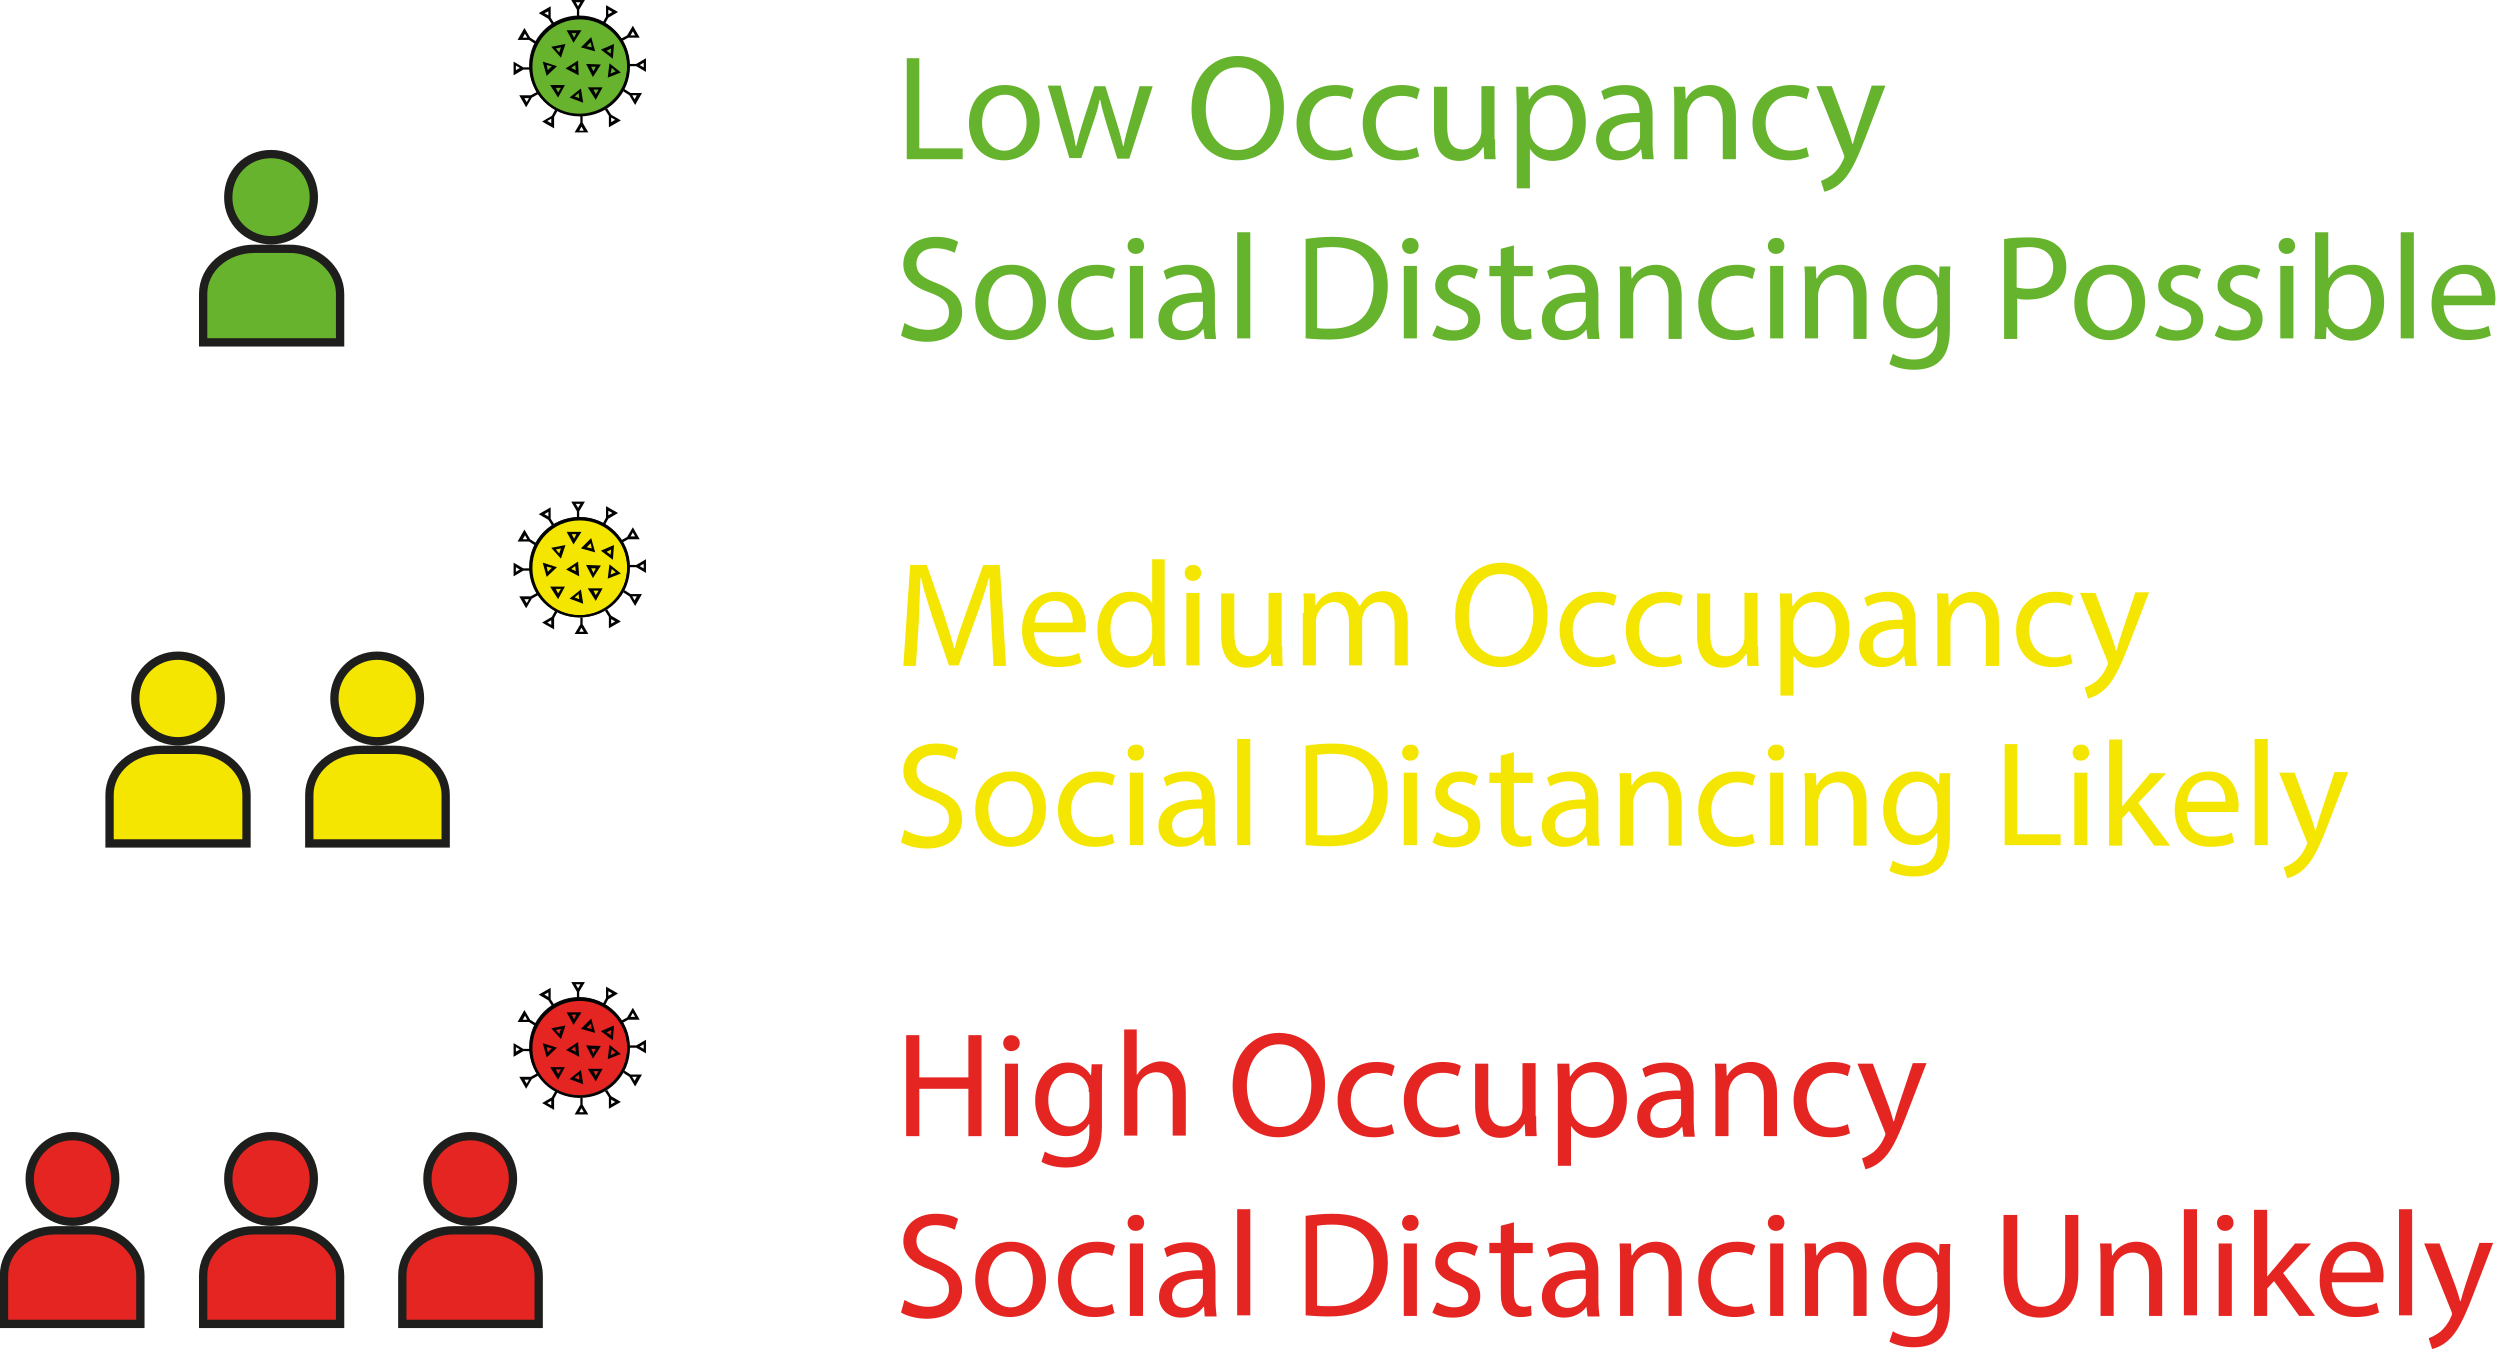 <?xml version="1.0" encoding="utf-8"?>
<!-- Generator: Adobe Illustrator 24.0.2, SVG Export Plug-In . SVG Version: 6.00 Build 0)  -->
<svg version="1.1" id="Ebene_1" xmlns="http://www.w3.org/2000/svg" xmlns:xlink="http://www.w3.org/1999/xlink" x="0px" y="0px"
	 viewBox="0 0 438.1 237.1" style="enable-background:new 0 0 438.1 237.1;" xml:space="preserve">
<style type="text/css">
	.st0{fill:#67B32E;stroke:#1E1E1C;stroke-width:0.373;stroke-miterlimit:10;}
	.st1{fill:#67B32E;stroke:#1E1E1C;stroke-width:1.458;stroke-miterlimit:10;}
	.st2{fill:none;}
	.st3{fill:#020203;}
	.st4{fill:#F4E600;stroke:#1E1E1C;stroke-width:0.373;stroke-miterlimit:10;}
	.st5{fill:#F4E600;stroke:#1E1E1C;stroke-width:1.458;stroke-miterlimit:10;}
	.st6{fill:#E52521;stroke:#1E1E1C;stroke-width:0.373;stroke-miterlimit:10;}
	.st7{fill:#E52521;stroke:#1E1E1C;stroke-width:1.458;stroke-miterlimit:10;}
	.st8{fill:#66B32E;}
	.st9{fill:#F4E600;}
	.st10{fill:#E52521;}
</style>
<g>
	<g>
		<circle class="st0" cx="101.5" cy="11.5" r="8.6"/>
		<g>
			<path class="st1" d="M59.6,51.5V57v1.5v1.5h-24v-1.5V57v-5.5c0-4.4,4-7.9,9-7.9h6C55.5,43.5,59.6,47.2,59.6,51.5z M47.5,42.1
				c4.2,0,7.5-3.3,7.5-7.5S51.8,27,47.5,27S40,30.3,40,34.6S43.4,42.1,47.5,42.1z"/>
		</g>
		<polygon class="st2" points="107.2,11.9 107.1,12.8 107.9,12.5 		"/>
		<polygon class="st2" points="104.4,16.5 104.8,15.7 103.9,15.7 		"/>
		<polygon class="st2" points="107,9.4 107.1,8.5 106.3,8.9 		"/>
		<polygon class="st2" points="96.1,2.7 96.1,1.9 95.4,2.3 		"/>
		<polygon class="st2" points="101,5.8 100.2,5.8 100.6,6.6 		"/>
		<polygon class="st2" points="101.7,0.4 100.9,0.4 101.3,1.2 		"/>
		<polygon class="st2" points="104.4,11.7 103.5,11.7 103.9,12.5 		"/>
		<polygon class="st2" points="106.6,1.7 106.6,2.4 107.3,2 		"/>
		<polygon class="st2" points="110.9,5.5 110.5,6.2 111.4,6.2 		"/>
		<polygon class="st2" points="95.8,11.4 96,12.4 96.7,11.7 		"/>
		<polygon class="st2" points="103.7,8.3 103.4,7.4 102.8,8.1 		"/>
		<polygon class="st2" points="97.8,16.2 98.2,15.4 97.2,15.4 		"/>
		<polygon class="st2" points="100.1,11.9 100.9,12.2 100.9,11.4 		"/>
		<polygon class="st2" points="98,9.2 98.3,8.3 97.5,8.5 		"/>
		<polygon class="st2" points="100.7,16.9 101.5,17.3 101.4,16.3 		"/>
		<path class="st2" d="M101.6,3.6c-4.4,0-8,3.6-8,8s3.6,8,8,8c4.4,0,8-3.6,8-8S106.1,3.6,101.6,3.6z M104.3,9l-2.5-0.7l1.8-1.8
			L104.3,9z M101.9,5.3l-1.2,2.2l-1.2-2.2H101.9z M95.8,13.3l-0.7-2.5l0,0l0,0l2.5,0.7L95.8,13.3z M97.8,17.1l-1.3-2.2H99L97.8,17.1
			z M98.3,10.1l-1.7-1.9L99,7.7L98.3,10.1z M101.3,10.6l0.1,2.6L99.1,12L101.3,10.6z M99.8,17.1l2-1.6l0.4,2.5L99.8,17.1z
			 M105.3,11.3l-1.3,2.2l-1.2-2.3L105.3,11.3z M104.4,17.5l-1.2-2.2h2.6L104.4,17.5z M106.5,13.6l0.4-2.5l2,1.6L106.5,13.6z
			 M107.4,10.3l-2-1.5l2.3-1L107.4,10.3z"/>
		<polygon class="st2" points="107.1,20.6 107.1,21.4 107.7,21 		"/>
		<polygon class="st2" points="111.6,16.7 110.8,16.7 111.2,17.3 		"/>
		<polygon class="st2" points="92.3,17.9 92.6,17.1 91.8,17.1 		"/>
		<polygon class="st2" points="101.5,22.9 102.3,22.9 101.9,22.2 		"/>
		<polygon class="st2" points="90.4,12.3 91.1,12 90.4,11.5 		"/>
		<polygon class="st2" points="112.8,11.8 112.8,11 112.1,11.4 		"/>
		<polygon class="st2" points="91.6,6.6 92.4,6.6 92,6 		"/>
		<polygon class="st2" points="96.6,21.6 96.6,20.9 95.9,21.3 		"/>
		<path class="st3" d="M101.6,2.8c-4.9,0-8.8,3.9-8.8,8.8s3.9,8.8,8.8,8.8c4.9,0,8.8-3.9,8.8-8.8S106.4,2.8,101.6,2.8z M101.6,20
			c-4.6,0-8.3-3.7-8.3-8.3s3.7-8.3,8.3-8.3c4.6,0,8.3,3.7,8.3,8.3S106.2,20,101.6,20z"/>
		<path class="st3" d="M101.1,3h0.4V1.7l1-1.7h-2.4l1,1.7L101.1,3L101.1,3z M100.9,0.4h0.8l-0.4,0.7L100.9,0.4z"/>
		<path class="st3" d="M96.8,4.4l0.4-0.2l-0.7-1.1v-2l-2.1,1.2l1.7,1L96.8,4.4z M96.1,2.7l-0.7-0.4L96.1,2V2.7z"/>
		<path class="st3" d="M93.8,7.7L94,7.3l-1.1-0.7l-1-1.7l-1.2,2.1h2L93.8,7.7z M91.6,6.6l0.4-0.7l0.4,0.7H91.6z"/>
		<path class="st3" d="M92.9,12.2v-0.4h-1.2l-1.7-1v2.4l1.7-1L92.9,12.2L92.9,12.2z M90.4,12.3v-0.8l0.7,0.4L90.4,12.3z"/>
		<path class="st3" d="M93,16.7h-2l1.2,2.1l1-1.7l1.1-0.6l-0.2-0.4L93,16.7z M92.3,17.9l-0.4-0.7h0.8L92.3,17.9z"/>
		<path class="st3" d="M96.7,20.3l-1.7,1l2.1,1.2v-2l0.6-1.1l-0.4-0.2L96.7,20.3z M96.6,21.6l-0.7-0.4l0.7-0.4V21.6z"/>
		<path class="st3" d="M102.1,20.3h-0.4v1.2l-1,1.7h2.4l-1-1.7L102.1,20.3L102.1,20.3z M102.3,22.9h-0.8l0.4-0.7L102.3,22.9z"/>
		<path class="st3" d="M106.4,19l-0.4,0.2l0.7,1.1v2l2.1-1.2l-1.7-1L106.4,19z M107.1,20.6l0.7,0.4l-0.7,0.4V20.6z"/>
		<path class="st3" d="M109.4,15.6l-0.2,0.4l1.1,0.7l1,1.7l1.2-2.1h-2L109.4,15.6z M111.6,16.7l-0.4,0.7l-0.4-0.7H111.6z"/>
		<path class="st3" d="M111.5,11.2h-1.2v0.4h1.2l1.7,1v-2.4L111.5,11.2z M112.8,11.8l-0.7-0.4l0.7-0.4V11.8z"/>
		<path class="st3" d="M110.1,6.6h2l-1.2-2.1l-1,1.7l-1.1,0.6l0.2,0.4L110.1,6.6z M110.9,5.5l0.4,0.7h-0.8L110.9,5.5z"/>
		<path class="st3" d="M106.6,3.1l1.7-1l-2.1-1.2v2l-0.6,1.1l0.4,0.2L106.6,3.1z M106.6,1.7l0.7,0.4l-0.7,0.4V1.7z"/>
		<path class="st3" d="M101.9,5.3h-2.6l1.2,2.2L101.9,5.3z M101,5.8l-0.4,0.8l-0.4-0.8H101z"/>
		<path class="st3" d="M104.3,9l-0.7-2.5l-1.8,1.8L104.3,9z M103.7,8.3l-0.9-0.2l0.7-0.7L103.7,8.3z"/>
		<path class="st3" d="M98.3,10.1l0.8-2.4l-2.5,0.5L98.3,10.1z M98,9.2l-0.6-0.7l0.9-0.2L98,9.2z"/>
		<path class="st3" d="M105.3,11.3l-2.6-0.1l1.2,2.3L105.3,11.3z M104.4,11.7l-0.4,0.8l-0.4-0.8H104.4z"/>
		<path class="st3" d="M97.8,17.1l1.2-2.2h-2.6L97.8,17.1z M97.8,16.2l-0.4-0.8h0.9L97.8,16.2z"/>
		<path class="st3" d="M95.1,10.8L95.1,10.8L95.1,10.8l0.7,2.5l1.8-1.7L95.1,10.8z M95.8,11.4l0.9,0.2L96,12.3L95.8,11.4z"/>
		<path class="st3" d="M101.3,10.6L99.1,12l2.3,1.2L101.3,10.6z M100.1,11.9l0.7-0.5l0.1,0.9L100.1,11.9z"/>
		<path class="st3" d="M99.8,17.1l2.4,0.9l-0.4-2.5L99.8,17.1z M100.7,16.9l0.7-0.6l0.1,0.9L100.7,16.9z"/>
		<path class="st3" d="M107.4,10.3l0.2-2.6l-2.3,1L107.4,10.3z M107,9.4l-0.7-0.5l0.8-0.4L107,9.4z"/>
		<path class="st3" d="M104.4,17.5l1.2-2.2h-2.6L104.4,17.5z M104.4,16.5l-0.4-0.8h0.9L104.4,16.5z"/>
		<path class="st3" d="M106.5,13.6l2.3-0.9l-2-1.6L106.5,13.6z M107.2,11.9l0.7,0.6l-0.9,0.4L107.2,11.9z"/>
	</g>
	<g>
		<circle class="st4" cx="101.5" cy="99.4" r="8.6"/>
		<polygon class="st2" points="107.2,99.7 107.1,100.7 107.9,100.3 		"/>
		<polygon class="st2" points="104.4,104.3 104.8,103.6 103.9,103.6 		"/>
		<polygon class="st2" points="107,97.2 107.1,96.4 106.3,96.7 		"/>
		<polygon class="st2" points="96.1,90.5 96.1,89.7 95.4,90.2 		"/>
		<polygon class="st2" points="101,93.6 100.2,93.6 100.6,94.4 		"/>
		<polygon class="st2" points="101.7,88.3 100.9,88.3 101.3,89 		"/>
		<polygon class="st2" points="104.4,99.6 103.5,99.6 103.9,100.4 		"/>
		<polygon class="st2" points="106.6,89.5 106.6,90.2 107.3,89.9 		"/>
		<polygon class="st2" points="110.9,93.3 110.5,94 111.4,94 		"/>
		<polygon class="st2" points="95.8,99.3 96,100.2 96.7,99.6 		"/>
		<polygon class="st2" points="103.7,96.1 103.4,95.3 102.8,95.9 		"/>
		<polygon class="st2" points="97.8,104 98.2,103.2 97.2,103.2 		"/>
		<polygon class="st2" points="100.1,99.7 100.9,100.1 100.9,99.2 		"/>
		<polygon class="st2" points="98,97 98.3,96.1 97.5,96.4 		"/>
		<polygon class="st2" points="100.7,104.7 101.5,105.1 101.4,104.2 		"/>
		<path class="st2" d="M101.6,91.4c-4.4,0-8,3.6-8,8s3.6,8,8,8c4.4,0,8-3.6,8-8S106.1,91.4,101.6,91.4z M104.3,96.8l-2.5-0.7
			l1.8-1.8L104.3,96.8z M101.9,93.2l-1.2,2.2l-1.2-2.2H101.9z M95.8,101.1l-0.7-2.5l0,0l0,0l2.5,0.7L95.8,101.1z M97.8,105l-1.3-2.2
			H99L97.8,105z M98.3,97.9L96.5,96l2.5-0.5L98.3,97.9z M101.3,98.4l0.1,2.6l-2.3-1.2L101.3,98.4z M99.8,104.9l2-1.6l0.4,2.5
			L99.8,104.9z M105.3,99.1l-1.3,2.2l-1.2-2.3L105.3,99.1z M104.4,105.3l-1.2-2.2h2.6L104.4,105.3z M106.5,101.4l0.4-2.5l2,1.6
			L106.5,101.4z M107.4,98.1l-2-1.5l2.3-1L107.4,98.1z"/>
		<polygon class="st2" points="107.1,108.5 107.1,109.3 107.7,108.8 		"/>
		<polygon class="st2" points="111.6,104.5 110.8,104.5 111.2,105.2 		"/>
		<polygon class="st2" points="92.3,105.7 92.6,105 91.8,105 		"/>
		<polygon class="st2" points="101.5,110.7 102.3,110.7 101.9,110 		"/>
		<polygon class="st2" points="90.4,100.2 91.1,99.8 90.4,99.4 		"/>
		<polygon class="st2" points="112.8,99.6 112.8,98.8 112.1,99.2 		"/>
		<polygon class="st2" points="91.6,94.5 92.4,94.5 92,93.8 		"/>
		<path class="st3" d="M101.6,90.6c-4.9,0-8.8,3.9-8.8,8.8c0,4.9,3.9,8.8,8.8,8.8c4.9,0,8.8-3.9,8.8-8.8
			C110.4,94.5,106.4,90.6,101.6,90.6z M101.6,107.8c-4.6,0-8.3-3.7-8.3-8.3s3.7-8.3,8.3-8.3c4.6,0,8.3,3.7,8.3,8.3
			S106.2,107.8,101.6,107.8z"/>
		<path class="st3" d="M101.1,90.8h0.4v-1.2l1-1.7h-2.4l1,1.7L101.1,90.8L101.1,90.8z M100.9,88.3h0.8l-0.4,0.7L100.9,88.3z"/>
		<path class="st3" d="M96.8,92.2l0.4-0.2l-0.7-1.1v-2l-2.1,1.2l1.7,1L96.8,92.2z M96.1,90.5l-0.7-0.4l0.7-0.4V90.5z"/>
		<path class="st3" d="M93.8,95.6l0.2-0.4l-1.1-0.7l-1-1.7l-1.2,2.1h2L93.8,95.6z M91.6,94.5l0.4-0.7l0.4,0.7H91.6z"/>
		<path class="st3" d="M92.9,100v-0.4h-1.2l-1.7-1v2.4l1.7-1L92.9,100L92.9,100z M90.4,100.2v-0.8l0.7,0.4L90.4,100.2z"/>
		<path class="st3" d="M93,104.5h-2l1.2,2.1l1-1.7l1.1-0.6l-0.2-0.4L93,104.5z M92.3,105.7l-0.4-0.7h0.8L92.3,105.7z"/>
		<path class="st3" d="M96.7,108.1l-1.7,1l2.1,1.2v-2l0.6-1.1l-0.4-0.2L96.7,108.1z M96.6,109.5l-0.7-0.4l0.7-0.4V109.5z"/>
		<path class="st3" d="M102.1,108.2h-0.4v1.2l-1,1.7h2.4l-1-1.7L102.1,108.2L102.1,108.2z M102.3,110.7h-0.8l0.4-0.7L102.3,110.7z"
			/>
		<path class="st3" d="M106.4,106.8L106,107l0.7,1.1v2l2.1-1.2l-1.7-1L106.4,106.8z M107.1,108.5l0.7,0.4l-0.7,0.4V108.5z"/>
		<path class="st3" d="M109.4,103.4l-0.2,0.4l1.1,0.7l1,1.7l1.2-2.1h-2L109.4,103.4z M111.6,104.5l-0.4,0.7l-0.4-0.7H111.6z"/>
		<path class="st3" d="M111.5,99h-1.2v0.4h1.2l1.7,1V98L111.5,99z M112.8,99.6l-0.7-0.4l0.7-0.4V99.6z"/>
		<path class="st3" d="M110.1,94.5h2l-1.2-2.1l-1,1.7l-1.1,0.6l0.2,0.4L110.1,94.5z M110.9,93.3l0.4,0.7h-0.8L110.9,93.3z"/>
		<path class="st3" d="M106.6,90.9l1.7-1l-2.1-1.2v2l-0.6,1.1l0.4,0.2L106.6,90.9z M106.6,89.5l0.7,0.4l-0.7,0.4V89.5z"/>
		<path class="st3" d="M101.9,93.2h-2.6l1.2,2.2L101.9,93.2z M101,93.6l-0.4,0.8l-0.4-0.8H101z"/>
		<path class="st3" d="M104.3,96.8l-0.7-2.5l-1.8,1.8L104.3,96.8z M103.7,96.1l-0.9-0.2l0.7-0.7L103.7,96.1z"/>
		<path class="st3" d="M98.3,97.9l0.8-2.4L96.6,96L98.3,97.9z M98,97l-0.6-0.7l0.9-0.2L98,97z"/>
		<path class="st3" d="M105.3,99.1l-2.6-0.1l1.2,2.3L105.3,99.1z M104.4,99.6l-0.4,0.8l-0.4-0.8H104.4z"/>
		<path class="st3" d="M97.8,105l1.2-2.2h-2.6L97.8,105z M97.8,104l-0.4-0.8h0.9L97.8,104z"/>
		<path class="st3" d="M95.1,98.6L95.1,98.6L95.1,98.6l0.7,2.5l1.8-1.7L95.1,98.6z M95.8,99.3l0.9,0.2l-0.7,0.7L95.8,99.3z"/>
		<path class="st3" d="M101.3,98.4l-2.1,1.4l2.3,1.2L101.3,98.4z M100.1,99.7l0.7-0.5l0.1,0.9L100.1,99.7z"/>
		<path class="st3" d="M99.8,104.9l2.4,0.9l-0.4-2.5L99.8,104.9z M100.7,104.7l0.7-0.6l0.1,0.9L100.7,104.7z"/>
		<path class="st3" d="M107.4,98.1l0.2-2.6l-2.3,1L107.4,98.1z M107,97.2l-0.7-0.5l0.8-0.4L107,97.2z"/>
		<path class="st3" d="M104.4,105.3l1.2-2.2h-2.6L104.4,105.3z M104.4,104.3l-0.4-0.8h0.9L104.4,104.3z"/>
		<path class="st3" d="M106.5,101.4l2.3-0.9l-2-1.6L106.5,101.4z M107.2,99.7l0.7,0.6l-0.9,0.4L107.2,99.7z"/>
		<g>
			<g>
				<path class="st5" d="M43.2,139.3v5.5v1.5v1.5H19.2v-1.5v-1.5v-5.5c0-4.4,4-7.9,9-7.9h6C39.1,131.4,43.2,135,43.2,139.3z
					 M31.2,129.9c4.2,0,7.5-3.3,7.5-7.5s-3.3-7.5-7.5-7.5s-7.5,3.3-7.5,7.5S27,129.9,31.2,129.9z"/>
			</g>
			<g>
				<path class="st5" d="M78.1,139.3v5.5v1.5v1.5H54.2v-1.5v-1.5v-5.5c0-4.4,4-7.9,9-7.9h6C74,131.4,78.1,135,78.1,139.3z
					 M66.1,129.9c4.2,0,7.5-3.3,7.5-7.5s-3.3-7.5-7.5-7.5c-4.2,0-7.5,3.3-7.5,7.5S61.9,129.9,66.1,129.9z"/>
			</g>
		</g>
	</g>
	<g>
		<circle class="st6" cx="101.5" cy="183.5" r="8.6"/>
		<g>
			<path class="st7" d="M59.6,223.5v5.5v1.5v1.5h-24v-1.5V229v-5.5c0-4.4,4-7.9,9-7.9h6C55.5,215.5,59.6,219.2,59.6,223.5z
				 M47.5,214.1c4.2,0,7.5-3.3,7.5-7.5s-3.3-7.5-7.5-7.5s-7.5,3.3-7.5,7.5S43.4,214.1,47.5,214.1z"/>
		</g>
		<g>
			<path class="st7" d="M24.6,223.5v5.5v1.5v1.5H0.7v-1.5V229v-5.5c0-4.4,4-7.9,9-7.9h6C20.6,215.5,24.6,219.2,24.6,223.5z
				 M12.7,214.1c4.2,0,7.5-3.3,7.5-7.5s-3.3-7.5-7.5-7.5s-7.5,3.4-7.5,7.5S8.5,214.1,12.7,214.1z"/>
		</g>
		<g>
			<path class="st7" d="M94.4,223.5v5.5v1.5v1.5H70.5v-1.5V229v-5.5c0-4.4,4-7.9,9-7.9h6C90.4,215.5,94.4,219.2,94.4,223.5z
				 M82.4,214.1c4.2,0,7.5-3.3,7.5-7.5s-3.3-7.5-7.5-7.5c-4.2,0-7.5,3.3-7.5,7.5S78.3,214.1,82.4,214.1z"/>
		</g>
		<polygon class="st2" points="107.2,183.9 107.1,184.9 107.9,184.5 		"/>
		<polygon class="st2" points="104.4,188.5 104.8,187.8 103.9,187.8 		"/>
		<polygon class="st2" points="107,181.4 107.1,180.6 106.3,180.9 		"/>
		<polygon class="st2" points="96.1,174.7 96.1,173.9 95.4,174.4 		"/>
		<polygon class="st2" points="101,177.8 100.2,177.8 100.6,178.6 		"/>
		<polygon class="st2" points="101.7,172.5 100.9,172.5 101.3,173.2 		"/>
		<polygon class="st2" points="104.4,183.8 103.5,183.8 103.9,184.6 		"/>
		<polygon class="st2" points="106.6,173.7 106.6,174.4 107.3,174.1 		"/>
		<polygon class="st2" points="110.9,177.5 110.5,178.2 111.4,178.2 		"/>
		<polygon class="st2" points="95.8,183.5 96,184.4 96.7,183.8 		"/>
		<polygon class="st2" points="103.7,180.3 103.4,179.5 102.8,180.1 		"/>
		<polygon class="st2" points="97.8,188.2 98.2,187.4 97.2,187.4 		"/>
		<polygon class="st2" points="100.1,183.9 100.9,184.3 100.9,183.4 		"/>
		<polygon class="st2" points="98,181.2 98.3,180.3 97.5,180.6 		"/>
		<polygon class="st2" points="100.7,188.9 101.5,189.3 101.4,188.4 		"/>
		<path class="st2" d="M101.6,175.6c-4.4,0-8,3.6-8,8c0,4.4,3.6,8,8,8c4.4,0,8-3.6,8-8C109.6,179.2,106.1,175.6,101.6,175.6z
			 M104.3,181l-2.5-0.7l1.8-1.8L104.3,181z M101.9,177.4l-1.2,2.2l-1.2-2.2H101.9z M95.8,185.3l-0.7-2.5l0,0l0,0l2.5,0.7L95.8,185.3
			z M97.8,189.2l-1.3-2.2H99L97.8,189.2z M98.3,182.1l-1.7-1.9l2.5-0.5L98.3,182.1z M101.3,182.6l0.1,2.6l-2.3-1.2L101.3,182.6z
			 M99.8,189.1l2-1.6l0.4,2.5L99.8,189.1z M105.3,183.3l-1.3,2.2l-1.2-2.3L105.3,183.3z M104.4,189.5l-1.2-2.2h2.6L104.4,189.5z
			 M106.5,185.6l0.4-2.5l2,1.6L106.5,185.6z M107.4,182.3l-2-1.5l2.3-1L107.4,182.3z"/>
		<polygon class="st2" points="107.1,192.7 107.1,193.5 107.7,193 		"/>
		<polygon class="st2" points="111.6,188.7 110.8,188.7 111.2,189.4 		"/>
		<polygon class="st2" points="92.3,189.9 92.6,189.2 91.8,189.2 		"/>
		<polygon class="st2" points="101.5,194.9 102.3,194.9 101.9,194.2 		"/>
		<polygon class="st2" points="90.4,184.3 91.1,184 90.4,183.5 		"/>
		<polygon class="st2" points="112.8,183.8 112.8,183 112.1,183.4 		"/>
		<polygon class="st2" points="91.6,178.7 92.4,178.7 92,178 		"/>
		<polygon class="st2" points="96.6,193.7 96.6,193 95.9,193.3 		"/>
		<path class="st3" d="M101.6,174.8c-4.9,0-8.8,3.9-8.8,8.8s3.9,8.8,8.8,8.8c4.9,0,8.8-3.9,8.8-8.8
			C110.4,178.7,106.4,174.8,101.6,174.8z M101.6,192c-4.6,0-8.3-3.7-8.3-8.3s3.7-8.3,8.3-8.3c4.6,0,8.3,3.7,8.3,8.3
			S106.2,192,101.6,192z"/>
		<path class="st3" d="M101.1,175h0.4v-1.2l1-1.7h-2.4l1,1.7L101.1,175L101.1,175z M100.9,172.5h0.8l-0.4,0.7L100.9,172.5z"/>
		<path class="st3" d="M96.8,176.4l0.4-0.2l-0.7-1.1v-2l-2.1,1.2l1.7,1L96.8,176.4z M96.1,174.7l-0.7-0.4l0.7-0.4V174.7z"/>
		<path class="st3" d="M93.8,179.8l0.2-0.4l-1.1-0.7l-1-1.7l-1.2,2.1h2L93.8,179.8z M91.6,178.7l0.4-0.7l0.4,0.7H91.6z"/>
		<path class="st3" d="M92.9,184.2v-0.4h-1.2l-1.7-1v2.4l1.7-1L92.9,184.2L92.9,184.2z M90.4,184.3v-0.8l0.7,0.4L90.4,184.3z"/>
		<path class="st3" d="M93,188.7h-2l1.2,2.1l1-1.7l1.1-0.6l-0.2-0.4L93,188.7z M92.3,189.9l-0.4-0.7h0.8L92.3,189.9z"/>
		<path class="st3" d="M96.7,192.3l-1.7,1l2.1,1.2v-2l0.6-1.1l-0.4-0.2L96.7,192.3z M96.6,193.7l-0.7-0.4l0.7-0.4V193.7z"/>
		<path class="st3" d="M102.1,192.4h-0.4v1.2l-1,1.7h2.4l-1-1.7L102.1,192.4L102.1,192.4z M102.3,194.9h-0.8l0.4-0.7L102.3,194.9z"
			/>
		<path class="st3" d="M106.4,191l-0.4,0.2l0.7,1.1v2l2.1-1.2l-1.7-1L106.4,191z M107.1,192.7l0.7,0.4l-0.7,0.4V192.7z"/>
		<path class="st3" d="M109.4,187.6l-0.2,0.4l1.1,0.7l1,1.7l1.2-2.1h-2L109.4,187.6z M111.6,188.7l-0.4,0.7l-0.4-0.7H111.6z"/>
		<path class="st3" d="M111.5,183.2h-1.2v0.4h1.2l1.7,1v-2.4L111.5,183.2z M112.8,183.8l-0.7-0.4l0.7-0.4V183.8z"/>
		<path class="st3" d="M110.1,178.7h2l-1.2-2.1l-1,1.7l-1.1,0.6l0.2,0.4L110.1,178.7z M110.9,177.5l0.4,0.7h-0.8L110.9,177.5z"/>
		<path class="st3" d="M106.6,175.1l1.7-1l-2.1-1.2v2l-0.6,1.1l0.4,0.2L106.6,175.1z M106.6,173.7l0.7,0.4l-0.7,0.4V173.7z"/>
		<path class="st3" d="M101.9,177.4h-2.6l1.2,2.2L101.9,177.4z M101,177.8l-0.4,0.8l-0.4-0.8H101z"/>
		<path class="st3" d="M104.3,181l-0.7-2.5l-1.8,1.8L104.3,181z M103.7,180.3l-0.9-0.2l0.7-0.7L103.7,180.3z"/>
		<path class="st3" d="M98.3,182.1l0.8-2.4l-2.5,0.5L98.3,182.1z M98,181.2l-0.6-0.7l0.9-0.2L98,181.2z"/>
		<path class="st3" d="M105.3,183.3l-2.6-0.1l1.2,2.3L105.3,183.3z M104.4,183.8l-0.4,0.8l-0.4-0.8H104.4z"/>
		<path class="st3" d="M97.8,189.2L99,187h-2.6L97.8,189.2z M97.8,188.2l-0.4-0.8h0.9L97.8,188.2z"/>
		<path class="st3" d="M95.1,182.8L95.1,182.8L95.1,182.8l0.7,2.5l1.8-1.7L95.1,182.8z M95.8,183.5l0.9,0.2l-0.7,0.7L95.8,183.5z"/>
		<path class="st3" d="M101.3,182.6l-2.1,1.4l2.3,1.2L101.3,182.6z M100.1,183.9l0.7-0.5l0.1,0.9L100.1,183.9z"/>
		<path class="st3" d="M99.8,189.1l2.4,0.9l-0.4-2.5L99.8,189.1z M100.7,188.9l0.7-0.6l0.1,0.9L100.7,188.9z"/>
		<path class="st3" d="M107.4,182.3l0.2-2.6l-2.3,1L107.4,182.3z M107,181.4l-0.7-0.5l0.8-0.4L107,181.4z"/>
		<path class="st3" d="M104.4,189.5l1.2-2.2h-2.6L104.4,189.5z M104.4,188.5l-0.4-0.8h0.9L104.4,188.5z"/>
		<path class="st3" d="M106.5,185.6l2.3-0.9l-2-1.6L106.5,185.6z M107.2,183.9l0.7,0.6l-0.9,0.4L107.2,183.9z"/>
	</g>
	<g>
		<path class="st8" d="M158.8,10.2h2.3v15.8h7.6v1.9h-9.8V10.2z"/>
		<path class="st8" d="M182.2,21.4c0,4.7-3.3,6.7-6.3,6.7c-3.4,0-6.1-2.5-6.1-6.5c0-4.3,2.8-6.7,6.3-6.7
			C179.8,14.9,182.2,17.5,182.2,21.4z M172.1,21.5c0,2.8,1.6,4.9,3.9,4.9c2.2,0,3.9-2.1,3.9-4.9c0-2.2-1.1-4.9-3.8-4.9
			S172.1,19.1,172.1,21.5z"/>
		<path class="st8" d="M185.9,15.1l1.7,6.5c0.4,1.4,0.7,2.7,0.9,4h0.1c0.3-1.3,0.7-2.7,1.1-4l2.1-6.5h1.9l2,6.4
			c0.5,1.5,0.8,2.9,1.1,4.1h0.1c0.2-1.3,0.6-2.6,1-4.1l1.8-6.4h2.3l-4.1,12.7h-2.1l-1.9-6.1c-0.4-1.4-0.8-2.7-1.1-4.2h-0.1
			c-0.3,1.5-0.7,2.8-1.2,4.2l-2,6h-2.1l-3.8-12.7H185.9z"/>
		<path class="st8" d="M225,18.8c0,6.1-3.7,9.3-8.2,9.3c-4.7,0-8-3.6-8-9c0-5.6,3.5-9.3,8.2-9.3C221.9,9.9,225,13.6,225,18.8z
			 M211.3,19.1c0,3.8,2,7.2,5.6,7.2c3.6,0,5.7-3.3,5.7-7.3c0-3.5-1.8-7.2-5.6-7.2C213.2,11.7,211.3,15.2,211.3,19.1z"/>
		<path class="st8" d="M237.1,27.4c-0.6,0.3-1.9,0.7-3.6,0.7c-3.8,0-6.3-2.6-6.3-6.5c0-3.9,2.7-6.7,6.8-6.7c1.4,0,2.6,0.3,3.2,0.7
			l-0.5,1.8c-0.6-0.3-1.4-0.6-2.7-0.6c-2.9,0-4.5,2.2-4.5,4.8c0,2.9,1.9,4.8,4.4,4.8c1.3,0,2.2-0.3,2.8-0.6L237.1,27.4z"/>
		<path class="st8" d="M248.7,27.4c-0.6,0.3-1.9,0.7-3.6,0.7c-3.8,0-6.3-2.6-6.3-6.5c0-3.9,2.7-6.7,6.8-6.7c1.4,0,2.6,0.3,3.2,0.7
			l-0.5,1.8c-0.6-0.3-1.4-0.6-2.7-0.6c-2.9,0-4.5,2.2-4.5,4.8c0,2.9,1.9,4.8,4.4,4.8c1.3,0,2.2-0.3,2.8-0.6L248.7,27.4z"/>
		<path class="st8" d="M262,24.4c0,1.3,0,2.5,0.1,3.5h-2l-0.1-2.1h-0.1c-0.6,1-1.9,2.4-4.2,2.4c-2,0-4.4-1.1-4.4-5.6v-7.4h2.3v7
			c0,2.4,0.7,4,2.8,4c1.5,0,2.6-1.1,3-2.1c0.1-0.3,0.2-0.8,0.2-1.2v-7.8h2.3V24.4z"/>
		<path class="st8" d="M265.8,19.3c0-1.6-0.1-2.9-0.1-4.1h2.1l0.1,2.2h0.1c0.9-1.5,2.4-2.5,4.5-2.5c3.1,0,5.4,2.6,5.4,6.5
			c0,4.6-2.8,6.8-5.8,6.8c-1.7,0-3.1-0.7-3.9-2h-0.1V33h-2.3V19.3z M268.1,22.7c0,0.3,0.1,0.7,0.1,0.9c0.4,1.6,1.8,2.7,3.5,2.7
			c2.4,0,3.9-2,3.9-4.9c0-2.5-1.3-4.7-3.8-4.7c-1.6,0-3,1.1-3.5,2.9c-0.1,0.3-0.2,0.6-0.2,0.9V22.7z"/>
		<path class="st8" d="M287.8,27.8l-0.2-1.6h-0.1c-0.7,1-2.1,1.9-3.9,1.9c-2.6,0-3.9-1.8-3.9-3.6c0-3.1,2.7-4.8,7.6-4.7v-0.3
			c0-1-0.3-2.9-2.9-2.9c-1.2,0-2.4,0.4-3.3,0.9l-0.5-1.5c1-0.7,2.6-1.1,4.2-1.1c3.9,0,4.8,2.7,4.8,5.2v4.8c0,1.1,0.1,2.2,0.2,3
			H287.8z M287.4,21.4c-2.5-0.1-5.4,0.4-5.4,2.9c0,1.5,1,2.2,2.2,2.2c1.7,0,2.7-1,3.1-2.1c0.1-0.2,0.1-0.5,0.1-0.7V21.4z"/>
		<path class="st8" d="M293.4,18.6c0-1.3,0-2.4-0.1-3.4h2l0.1,2.1h0.1c0.6-1.2,2.1-2.4,4.2-2.4c1.8,0,4.5,1,4.5,5.4v7.6h-2.3v-7.3
			c0-2-0.8-3.8-2.9-3.8c-1.5,0-2.7,1.1-3.1,2.4c-0.1,0.3-0.2,0.7-0.2,1.1v7.6h-2.3V18.6z"/>
		<path class="st8" d="M317,27.4c-0.6,0.3-1.9,0.7-3.6,0.7c-3.8,0-6.3-2.6-6.3-6.5c0-3.9,2.7-6.7,6.8-6.7c1.4,0,2.6,0.3,3.2,0.7
			l-0.5,1.8c-0.6-0.3-1.4-0.6-2.7-0.6c-2.9,0-4.5,2.2-4.5,4.8c0,2.9,1.9,4.8,4.4,4.8c1.3,0,2.2-0.3,2.8-0.6L317,27.4z"/>
		<path class="st8" d="M321,15.1l2.8,7.5c0.3,0.8,0.6,1.8,0.8,2.6h0.1c0.2-0.8,0.5-1.7,0.8-2.7l2.5-7.5h2.4l-3.5,9.1
			c-1.7,4.4-2.8,6.6-4.4,8c-1.1,1-2.3,1.4-2.8,1.5l-0.6-1.9c0.6-0.2,1.3-0.6,2-1.1c0.6-0.5,1.4-1.4,1.9-2.6c0.1-0.2,0.2-0.4,0.2-0.6
			c0-0.1-0.1-0.3-0.2-0.6l-4.7-11.7H321z"/>
		<path class="st8" d="M158.5,56.6c1,0.6,2.5,1.2,4.1,1.2c2.3,0,3.7-1.2,3.7-3c0-1.7-0.9-2.6-3.3-3.5c-2.9-1-4.7-2.5-4.7-5
			c0-2.8,2.3-4.8,5.7-4.8c1.8,0,3.1,0.4,3.9,0.9l-0.6,1.9c-0.6-0.3-1.8-0.8-3.4-0.8c-2.4,0-3.3,1.4-3.3,2.7c0,1.7,1.1,2.5,3.5,3.4
			c3,1.2,4.5,2.6,4.5,5.2c0,2.7-2,5.1-6.2,5.1c-1.7,0-3.6-0.5-4.5-1.1L158.5,56.6z"/>
		<path class="st8" d="M183.3,52.9c0,4.7-3.3,6.7-6.3,6.7c-3.4,0-6.1-2.5-6.1-6.5c0-4.3,2.8-6.7,6.3-6.7
			C180.8,46.3,183.3,49,183.3,52.9z M173.2,53c0,2.8,1.6,4.9,3.9,4.9c2.2,0,3.9-2.1,3.9-4.9c0-2.2-1.1-4.9-3.8-4.9
			S173.2,50.6,173.2,53z"/>
		<path class="st8" d="M195.3,58.9c-0.6,0.3-1.9,0.7-3.6,0.7c-3.8,0-6.3-2.6-6.3-6.5c0-3.9,2.7-6.7,6.8-6.7c1.4,0,2.6,0.3,3.2,0.7
			l-0.5,1.8c-0.6-0.3-1.4-0.6-2.7-0.6c-2.9,0-4.5,2.2-4.5,4.8c0,2.9,1.9,4.8,4.4,4.8c1.3,0,2.2-0.3,2.8-0.6L195.3,58.9z"/>
		<path class="st8" d="M200.5,43.1c0,0.8-0.6,1.4-1.5,1.4c-0.8,0-1.4-0.6-1.4-1.4c0-0.8,0.6-1.4,1.4-1.4
			C200,41.6,200.5,42.3,200.5,43.1z M198,59.3V46.6h2.3v12.7H198z"/>
		<path class="st8" d="M211.1,59.3l-0.2-1.6h-0.1c-0.7,1-2.1,1.9-3.9,1.9c-2.6,0-3.9-1.8-3.9-3.6c0-3.1,2.7-4.8,7.6-4.7V51
			c0-1-0.3-2.9-2.9-2.9c-1.2,0-2.4,0.4-3.3,0.9l-0.5-1.5c1-0.7,2.6-1.1,4.2-1.1c3.9,0,4.8,2.7,4.8,5.2v4.8c0,1.1,0.1,2.2,0.2,3
			H211.1z M210.8,52.9c-2.5-0.1-5.4,0.4-5.4,2.9c0,1.5,1,2.2,2.2,2.2c1.7,0,2.7-1,3.1-2.1c0.1-0.2,0.1-0.5,0.1-0.7V52.9z"/>
		<path class="st8" d="M216.8,40.7h2.3v18.6h-2.3V40.7z"/>
		<path class="st8" d="M228.6,41.9c1.4-0.2,3-0.4,4.9-0.4c3.3,0,5.6,0.8,7.2,2.2c1.6,1.4,2.5,3.5,2.5,6.4c0,2.9-0.9,5.2-2.5,6.9
			c-1.7,1.7-4.4,2.5-7.8,2.5c-1.6,0-3-0.1-4.1-0.2V41.9z M230.9,57.5c0.6,0.1,1.4,0.1,2.3,0.1c4.9,0,7.5-2.7,7.5-7.5
			c0-4.2-2.3-6.8-7.2-6.8c-1.2,0-2.1,0.1-2.7,0.2V57.5z"/>
		<path class="st8" d="M248.6,43.1c0,0.8-0.6,1.4-1.5,1.4c-0.8,0-1.4-0.6-1.4-1.4c0-0.8,0.6-1.4,1.4-1.4
			C248,41.6,248.6,42.3,248.6,43.1z M246,59.3V46.6h2.3v12.7H246z"/>
		<path class="st8" d="M251.8,57c0.7,0.4,1.9,0.9,3,0.9c1.7,0,2.5-0.8,2.5-1.9c0-1.1-0.7-1.7-2.4-2.3c-2.3-0.8-3.4-2.1-3.4-3.6
			c0-2,1.7-3.7,4.4-3.7c1.3,0,2.4,0.4,3.1,0.8l-0.6,1.7c-0.5-0.3-1.4-0.7-2.6-0.7c-1.4,0-2.1,0.8-2.1,1.7c0,1,0.8,1.5,2.4,2.2
			c2.2,0.8,3.3,1.9,3.3,3.8c0,2.2-1.7,3.8-4.8,3.8c-1.4,0-2.7-0.3-3.6-0.9L251.8,57z"/>
		<path class="st8" d="M265.3,43v3.6h3.3v1.8h-3.3v6.9c0,1.6,0.4,2.5,1.7,2.5c0.6,0,1-0.1,1.3-0.2l0.1,1.7c-0.4,0.2-1.2,0.3-2,0.3
			c-1.1,0-1.9-0.3-2.5-1c-0.7-0.7-0.9-1.8-0.9-3.3v-6.9h-2v-1.8h2v-3L265.3,43z"/>
		<path class="st8" d="M278.2,59.3l-0.2-1.6H278c-0.7,1-2.1,1.9-3.9,1.9c-2.6,0-3.9-1.8-3.9-3.6c0-3.1,2.7-4.8,7.6-4.7V51
			c0-1-0.3-2.9-2.9-2.9c-1.2,0-2.4,0.4-3.3,0.9l-0.5-1.5c1-0.7,2.6-1.1,4.2-1.1c3.9,0,4.8,2.7,4.8,5.2v4.8c0,1.1,0.1,2.2,0.2,3
			H278.2z M277.9,52.9c-2.5-0.1-5.4,0.4-5.4,2.9c0,1.5,1,2.2,2.2,2.2c1.7,0,2.7-1,3.1-2.1c0.1-0.2,0.1-0.5,0.1-0.7V52.9z"/>
		<path class="st8" d="M283.9,50.1c0-1.3,0-2.4-0.1-3.4h2l0.1,2.1h0.1c0.6-1.2,2.1-2.4,4.2-2.4c1.8,0,4.5,1,4.5,5.4v7.6h-2.3V52
			c0-2-0.8-3.8-2.9-3.8c-1.5,0-2.7,1.1-3.1,2.4c-0.1,0.3-0.2,0.7-0.2,1.1v7.6h-2.3V50.1z"/>
		<path class="st8" d="M307.5,58.9c-0.6,0.3-1.9,0.7-3.6,0.7c-3.8,0-6.3-2.6-6.3-6.5c0-3.9,2.7-6.7,6.8-6.7c1.4,0,2.6,0.3,3.2,0.7
			l-0.5,1.8c-0.6-0.3-1.4-0.6-2.7-0.6c-2.9,0-4.5,2.2-4.5,4.8c0,2.9,1.9,4.8,4.4,4.8c1.3,0,2.2-0.3,2.8-0.6L307.5,58.9z"/>
		<path class="st8" d="M312.7,43.1c0,0.8-0.6,1.4-1.5,1.4c-0.8,0-1.4-0.6-1.4-1.4c0-0.8,0.6-1.4,1.4-1.4
			C312.2,41.6,312.7,42.3,312.7,43.1z M310.2,59.3V46.6h2.3v12.7H310.2z"/>
		<path class="st8" d="M316.3,50.1c0-1.3,0-2.4-0.1-3.4h2l0.1,2.1h0.1c0.6-1.2,2.1-2.4,4.2-2.4c1.8,0,4.5,1,4.5,5.4v7.6h-2.3V52
			c0-2-0.8-3.8-2.9-3.8c-1.5,0-2.7,1.1-3.1,2.4c-0.1,0.3-0.2,0.7-0.2,1.1v7.6h-2.3V50.1z"/>
		<path class="st8" d="M341.8,46.6c-0.1,0.9-0.1,1.9-0.1,3.5v7.4c0,2.9-0.6,4.7-1.8,5.8c-1.2,1.2-3,1.5-4.6,1.5
			c-1.5,0-3.2-0.4-4.2-1l0.6-1.8c0.8,0.5,2.2,1,3.7,1c2.4,0,4.1-1.2,4.1-4.4v-1.4h-0.1c-0.7,1.2-2.1,2.1-4,2.1
			c-3.2,0-5.4-2.7-5.4-6.2c0-4.3,2.8-6.7,5.7-6.7c2.2,0,3.4,1.2,4,2.2h0.1l0.1-1.9H341.8z M339.4,51.6c0-0.4,0-0.7-0.1-1
			c-0.4-1.3-1.5-2.4-3.2-2.4c-2.2,0-3.8,1.9-3.8,4.8c0,2.5,1.3,4.6,3.8,4.6c1.4,0,2.7-0.9,3.2-2.4c0.1-0.4,0.2-0.8,0.2-1.2V51.6z"/>
		<path class="st8" d="M351.2,41.9c1.1-0.2,2.5-0.3,4.4-0.3c2.3,0,3.9,0.5,5,1.5c1,0.8,1.5,2.1,1.5,3.7c0,1.6-0.5,2.9-1.4,3.8
			c-1.2,1.3-3.2,1.9-5.4,1.9c-0.7,0-1.3,0-1.8-0.2v7.1h-2.3V41.9z M353.5,50.4c0.5,0.1,1.1,0.2,1.9,0.2c2.8,0,4.4-1.3,4.4-3.8
			c0-2.3-1.7-3.5-4.2-3.5c-1,0-1.8,0.1-2.2,0.2V50.4z"/>
		<path class="st8" d="M375.9,52.9c0,4.7-3.3,6.7-6.3,6.7c-3.4,0-6.1-2.5-6.1-6.5c0-4.3,2.8-6.7,6.3-6.7
			C373.4,46.3,375.9,49,375.9,52.9z M365.8,53c0,2.8,1.6,4.9,3.9,4.9c2.2,0,3.9-2.1,3.9-4.9c0-2.2-1.1-4.9-3.8-4.9
			C367,48.1,365.8,50.6,365.8,53z"/>
		<path class="st8" d="M378.5,57c0.7,0.4,1.9,0.9,3,0.9c1.7,0,2.5-0.8,2.5-1.9c0-1.1-0.7-1.7-2.4-2.3c-2.3-0.8-3.4-2.1-3.4-3.6
			c0-2,1.7-3.7,4.4-3.7c1.3,0,2.4,0.4,3.1,0.8l-0.6,1.7c-0.5-0.3-1.4-0.7-2.6-0.7c-1.4,0-2.1,0.8-2.1,1.7c0,1,0.8,1.5,2.4,2.2
			c2.2,0.8,3.3,1.9,3.3,3.8c0,2.2-1.7,3.8-4.8,3.8c-1.4,0-2.7-0.3-3.6-0.9L378.5,57z"/>
		<path class="st8" d="M388.9,57c0.7,0.4,1.9,0.9,3,0.9c1.7,0,2.5-0.8,2.5-1.9c0-1.1-0.7-1.7-2.4-2.3c-2.3-0.8-3.4-2.1-3.4-3.6
			c0-2,1.7-3.7,4.4-3.7c1.3,0,2.4,0.4,3.1,0.8l-0.6,1.7c-0.5-0.3-1.4-0.7-2.6-0.7c-1.4,0-2.1,0.8-2.1,1.7c0,1,0.8,1.5,2.4,2.2
			c2.2,0.8,3.3,1.9,3.3,3.8c0,2.2-1.7,3.8-4.8,3.8c-1.4,0-2.7-0.3-3.6-0.9L388.9,57z"/>
		<path class="st8" d="M402.2,43.1c0,0.8-0.6,1.4-1.5,1.4c-0.8,0-1.4-0.6-1.4-1.4c0-0.8,0.6-1.4,1.4-1.4
			C401.6,41.6,402.2,42.3,402.2,43.1z M399.6,59.3V46.6h2.3v12.7H399.6z"/>
		<path class="st8" d="M405.6,59.3c0.1-0.9,0.1-2.2,0.1-3.3V40.7h2.3v8h0.1c0.8-1.4,2.3-2.3,4.3-2.3c3.1,0,5.4,2.6,5.4,6.5
			c0,4.5-2.9,6.8-5.7,6.8c-1.8,0-3.3-0.7-4.3-2.4h-0.1l-0.1,2.1H405.6z M408,54.2c0,0.3,0.1,0.6,0.1,0.8c0.4,1.6,1.8,2.7,3.5,2.7
			c2.4,0,3.9-2,3.9-4.9c0-2.5-1.3-4.7-3.8-4.7c-1.6,0-3,1.1-3.5,2.8c-0.1,0.3-0.1,0.6-0.1,0.9V54.2z"/>
		<path class="st8" d="M420.7,40.7h2.3v18.6h-2.3V40.7z"/>
		<path class="st8" d="M428.2,53.4c0.1,3.1,2,4.4,4.4,4.4c1.7,0,2.7-0.3,3.5-0.7l0.4,1.7c-0.8,0.4-2.2,0.8-4.2,0.8
			c-3.9,0-6.2-2.6-6.2-6.4c0-3.8,2.3-6.8,6-6.8c4.1,0,5.2,3.6,5.2,6c0,0.5-0.1,0.8-0.1,1.1H428.2z M434.9,51.8
			c0-1.5-0.6-3.8-3.2-3.8c-2.3,0-3.4,2.2-3.5,3.8H434.9z"/>
	</g>
	<g>
		<path class="st9" d="M173.7,108.9c-0.1-2.5-0.3-5.4-0.3-7.6h-0.1c-0.6,2.1-1.3,4.3-2.2,6.7l-3.1,8.6h-1.7l-2.9-8.4
			c-0.8-2.5-1.5-4.8-2-6.9h-0.1c-0.1,2.2-0.2,5.2-0.3,7.8l-0.5,7.6h-2.2l1.2-17.7h2.9l3,8.6c0.7,2.2,1.3,4.1,1.8,6h0.1
			c0.4-1.8,1.1-3.7,1.9-6l3.1-8.6h2.9l1.1,17.7h-2.2L173.7,108.9z"/>
		<path class="st9" d="M181.2,110.7c0.1,3.1,2,4.4,4.4,4.4c1.7,0,2.7-0.3,3.5-0.7l0.4,1.7c-0.8,0.4-2.2,0.8-4.2,0.8
			c-3.9,0-6.2-2.6-6.2-6.4c0-3.8,2.3-6.8,6-6.8c4.1,0,5.2,3.6,5.2,6c0,0.5-0.1,0.8-0.1,1.1H181.2z M188,109.1c0-1.5-0.6-3.8-3.2-3.8
			c-2.3,0-3.4,2.2-3.5,3.8H188z"/>
		<path class="st9" d="M204.1,98v15.4c0,1.1,0,2.4,0.1,3.3h-2.1l-0.1-2.2H202c-0.7,1.4-2.3,2.5-4.3,2.5c-3.1,0-5.4-2.6-5.4-6.5
			c0-4.2,2.6-6.8,5.7-6.8c1.9,0,3.3,0.9,3.8,1.9h0.1V98H204.1z M201.8,109.1c0-0.3,0-0.7-0.1-1c-0.3-1.5-1.6-2.7-3.3-2.7
			c-2.4,0-3.8,2.1-3.8,4.9c0,2.6,1.3,4.7,3.8,4.7c1.5,0,3-1,3.4-2.8c0.1-0.3,0.1-0.6,0.1-1V109.1z"/>
		<path class="st9" d="M210.5,100.4c0,0.8-0.6,1.4-1.5,1.4c-0.8,0-1.4-0.6-1.4-1.4c0-0.8,0.6-1.4,1.4-1.4
			C209.9,98.9,210.5,99.6,210.5,100.4z M207.9,116.6v-12.7h2.3v12.7H207.9z"/>
		<path class="st9" d="M224.7,113.2c0,1.3,0,2.5,0.1,3.5h-2l-0.1-2.1h-0.1c-0.6,1-1.9,2.4-4.2,2.4c-2,0-4.4-1.1-4.4-5.6v-7.4h2.3v7
			c0,2.4,0.7,4,2.8,4c1.5,0,2.6-1.1,3-2.1c0.1-0.3,0.2-0.8,0.2-1.2v-7.8h2.3V113.2z"/>
		<path class="st9" d="M228.5,107.4c0-1.3,0-2.4-0.1-3.4h2l0.1,2h0.1c0.7-1.2,1.9-2.3,4-2.3c1.7,0,3,1,3.6,2.5h0.1
			c0.4-0.7,0.9-1.3,1.4-1.7c0.8-0.6,1.6-0.9,2.8-0.9c1.7,0,4.2,1.1,4.2,5.5v7.5h-2.3v-7.2c0-2.4-0.9-3.9-2.8-3.9
			c-1.3,0-2.3,1-2.7,2.1c-0.1,0.3-0.2,0.7-0.2,1.2v7.8h-2.3V109c0-2-0.9-3.5-2.7-3.5c-1.4,0-2.5,1.2-2.9,2.3
			c-0.1,0.3-0.2,0.7-0.2,1.1v7.7h-2.3V107.4z"/>
		<path class="st9" d="M271.2,107.6c0,6.1-3.7,9.3-8.2,9.3c-4.7,0-8-3.6-8-9c0-5.6,3.5-9.3,8.2-9.3
			C268,98.7,271.2,102.4,271.2,107.6z M257.4,107.9c0,3.8,2,7.2,5.6,7.2c3.6,0,5.7-3.3,5.7-7.3c0-3.5-1.8-7.2-5.6-7.2
			C259.3,100.5,257.4,104,257.4,107.9z"/>
		<path class="st9" d="M283.2,116.2c-0.6,0.3-1.9,0.7-3.6,0.7c-3.8,0-6.3-2.6-6.3-6.5c0-3.9,2.7-6.7,6.8-6.7c1.4,0,2.6,0.3,3.2,0.7
			l-0.5,1.8c-0.6-0.3-1.4-0.6-2.7-0.6c-2.9,0-4.5,2.2-4.5,4.8c0,2.9,1.9,4.8,4.4,4.8c1.3,0,2.2-0.3,2.8-0.6L283.2,116.2z"/>
		<path class="st9" d="M294.8,116.2c-0.6,0.3-1.9,0.7-3.6,0.7c-3.8,0-6.3-2.6-6.3-6.5c0-3.9,2.7-6.7,6.8-6.7c1.4,0,2.6,0.3,3.2,0.7
			l-0.5,1.8c-0.6-0.3-1.4-0.6-2.7-0.6c-2.9,0-4.5,2.2-4.5,4.8c0,2.9,1.9,4.8,4.4,4.8c1.3,0,2.2-0.3,2.8-0.6L294.8,116.2z"/>
		<path class="st9" d="M308.1,113.2c0,1.3,0,2.5,0.1,3.5h-2l-0.1-2.1H306c-0.6,1-1.9,2.4-4.2,2.4c-2,0-4.4-1.1-4.4-5.6v-7.4h2.3v7
			c0,2.4,0.7,4,2.8,4c1.5,0,2.6-1.1,3-2.1c0.1-0.3,0.2-0.8,0.2-1.2v-7.8h2.3V113.2z"/>
		<path class="st9" d="M312,108.1c0-1.6-0.1-2.9-0.1-4.1h2.1l0.1,2.2h0.1c0.9-1.5,2.4-2.5,4.5-2.5c3.1,0,5.4,2.6,5.4,6.5
			c0,4.6-2.8,6.8-5.8,6.8c-1.7,0-3.1-0.7-3.9-2h-0.1v6.9H312V108.1z M314.2,111.5c0,0.3,0.1,0.7,0.1,0.9c0.4,1.6,1.8,2.7,3.5,2.7
			c2.4,0,3.9-2,3.9-4.9c0-2.5-1.3-4.7-3.8-4.7c-1.6,0-3,1.1-3.5,2.9c-0.1,0.3-0.2,0.6-0.2,0.9V111.5z"/>
		<path class="st9" d="M333.9,116.6l-0.2-1.6h-0.1c-0.7,1-2.1,1.9-3.9,1.9c-2.6,0-3.9-1.8-3.9-3.6c0-3.1,2.7-4.8,7.6-4.7v-0.3
			c0-1-0.3-2.9-2.9-2.9c-1.2,0-2.4,0.4-3.3,0.9l-0.5-1.5c1-0.7,2.6-1.1,4.2-1.1c3.9,0,4.8,2.7,4.8,5.2v4.8c0,1.1,0.1,2.2,0.2,3
			H333.9z M333.6,110.2c-2.5-0.1-5.4,0.4-5.4,2.9c0,1.5,1,2.2,2.2,2.2c1.7,0,2.7-1,3.1-2.1c0.1-0.2,0.1-0.5,0.1-0.7V110.2z"/>
		<path class="st9" d="M339.5,107.4c0-1.3,0-2.4-0.1-3.4h2l0.1,2.1h0.1c0.6-1.2,2.1-2.4,4.2-2.4c1.8,0,4.5,1,4.5,5.4v7.6H348v-7.3
			c0-2-0.8-3.8-2.9-3.8c-1.5,0-2.7,1.1-3.1,2.4c-0.1,0.3-0.2,0.7-0.2,1.1v7.6h-2.3V107.4z"/>
		<path class="st9" d="M363.2,116.2c-0.6,0.3-1.9,0.7-3.6,0.7c-3.8,0-6.3-2.6-6.3-6.5c0-3.9,2.7-6.7,6.8-6.7c1.4,0,2.6,0.3,3.2,0.7
			l-0.5,1.8c-0.6-0.3-1.4-0.6-2.7-0.6c-2.9,0-4.5,2.2-4.5,4.8c0,2.9,1.9,4.8,4.4,4.8c1.3,0,2.2-0.3,2.8-0.6L363.2,116.2z"/>
		<path class="st9" d="M367.2,103.9l2.8,7.5c0.3,0.8,0.6,1.8,0.8,2.6h0.1c0.2-0.8,0.5-1.7,0.8-2.7l2.5-7.5h2.4l-3.5,9.1
			c-1.7,4.4-2.8,6.6-4.4,8c-1.1,1-2.3,1.4-2.8,1.5l-0.6-1.9c0.6-0.2,1.3-0.6,2-1.1c0.6-0.5,1.4-1.4,1.9-2.6c0.1-0.2,0.2-0.4,0.2-0.6
			c0-0.1-0.1-0.3-0.2-0.6l-4.7-11.7H367.2z"/>
		<path class="st9" d="M158.5,145.4c1,0.6,2.5,1.2,4.1,1.2c2.3,0,3.7-1.2,3.7-3c0-1.7-0.9-2.6-3.3-3.5c-2.9-1-4.7-2.5-4.7-5
			c0-2.8,2.3-4.8,5.7-4.8c1.8,0,3.1,0.4,3.9,0.9l-0.6,1.9c-0.6-0.3-1.8-0.8-3.4-0.8c-2.4,0-3.3,1.4-3.3,2.7c0,1.7,1.1,2.5,3.5,3.4
			c3,1.2,4.5,2.6,4.5,5.2c0,2.7-2,5.1-6.2,5.1c-1.7,0-3.6-0.5-4.5-1.1L158.5,145.4z"/>
		<path class="st9" d="M183.3,141.7c0,4.7-3.3,6.7-6.3,6.7c-3.4,0-6.1-2.5-6.1-6.5c0-4.3,2.8-6.7,6.3-6.7
			C180.8,135.1,183.3,137.8,183.3,141.7z M173.2,141.8c0,2.8,1.6,4.9,3.9,4.9c2.2,0,3.9-2.1,3.9-4.9c0-2.2-1.1-4.9-3.8-4.9
			S173.2,139.4,173.2,141.8z"/>
		<path class="st9" d="M195.3,147.7c-0.6,0.3-1.9,0.7-3.6,0.7c-3.8,0-6.3-2.6-6.3-6.5c0-3.9,2.7-6.7,6.8-6.7c1.4,0,2.6,0.3,3.2,0.7
			l-0.5,1.8c-0.6-0.3-1.4-0.6-2.7-0.6c-2.9,0-4.5,2.2-4.5,4.8c0,2.9,1.9,4.8,4.4,4.8c1.3,0,2.2-0.3,2.8-0.6L195.3,147.7z"/>
		<path class="st9" d="M200.5,131.9c0,0.8-0.6,1.4-1.5,1.4c-0.8,0-1.4-0.6-1.4-1.4c0-0.8,0.6-1.4,1.4-1.4
			C200,130.4,200.5,131,200.5,131.9z M198,148.1v-12.7h2.3v12.7H198z"/>
		<path class="st9" d="M211.1,148.1l-0.2-1.6h-0.1c-0.7,1-2.1,1.9-3.9,1.9c-2.6,0-3.9-1.8-3.9-3.6c0-3.1,2.7-4.8,7.6-4.7v-0.3
			c0-1-0.3-2.9-2.9-2.9c-1.2,0-2.4,0.4-3.3,0.9l-0.5-1.5c1-0.7,2.6-1.1,4.2-1.1c3.9,0,4.8,2.7,4.8,5.2v4.8c0,1.1,0.1,2.2,0.2,3
			H211.1z M210.8,141.7c-2.5-0.1-5.4,0.4-5.4,2.9c0,1.5,1,2.2,2.2,2.2c1.7,0,2.7-1,3.1-2.1c0.1-0.2,0.1-0.5,0.1-0.7V141.7z"/>
		<path class="st9" d="M216.8,129.5h2.3v18.6h-2.3V129.5z"/>
		<path class="st9" d="M228.6,130.7c1.4-0.2,3-0.4,4.9-0.4c3.3,0,5.6,0.8,7.2,2.2c1.6,1.4,2.5,3.5,2.5,6.4c0,2.9-0.9,5.2-2.5,6.9
			c-1.7,1.7-4.4,2.5-7.8,2.5c-1.6,0-3-0.1-4.1-0.2V130.7z M230.9,146.3c0.6,0.1,1.4,0.1,2.3,0.1c4.9,0,7.5-2.7,7.5-7.5
			c0-4.2-2.3-6.8-7.2-6.8c-1.2,0-2.1,0.1-2.7,0.2V146.3z"/>
		<path class="st9" d="M248.6,131.9c0,0.8-0.6,1.4-1.5,1.4c-0.8,0-1.4-0.6-1.4-1.4c0-0.8,0.6-1.4,1.4-1.4
			C248,130.4,248.6,131,248.6,131.9z M246,148.1v-12.7h2.3v12.7H246z"/>
		<path class="st9" d="M251.8,145.8c0.7,0.4,1.9,0.9,3,0.9c1.7,0,2.5-0.8,2.5-1.9c0-1.1-0.7-1.7-2.4-2.3c-2.3-0.8-3.4-2.1-3.4-3.6
			c0-2,1.7-3.7,4.4-3.7c1.3,0,2.4,0.4,3.1,0.8l-0.6,1.7c-0.5-0.3-1.4-0.7-2.6-0.7c-1.4,0-2.1,0.8-2.1,1.7c0,1,0.8,1.5,2.4,2.2
			c2.2,0.8,3.3,1.9,3.3,3.8c0,2.2-1.7,3.8-4.8,3.8c-1.4,0-2.7-0.3-3.6-0.9L251.8,145.8z"/>
		<path class="st9" d="M265.3,131.8v3.6h3.3v1.8h-3.3v6.9c0,1.6,0.4,2.5,1.7,2.5c0.6,0,1-0.1,1.3-0.2l0.1,1.7
			c-0.4,0.2-1.2,0.3-2,0.3c-1.1,0-1.9-0.3-2.5-1c-0.7-0.7-0.9-1.8-0.9-3.3v-6.9h-2v-1.8h2v-3L265.3,131.8z"/>
		<path class="st9" d="M278.2,148.1l-0.2-1.6H278c-0.7,1-2.1,1.9-3.9,1.9c-2.6,0-3.9-1.8-3.9-3.6c0-3.1,2.7-4.8,7.6-4.7v-0.3
			c0-1-0.3-2.9-2.9-2.9c-1.2,0-2.4,0.4-3.3,0.9l-0.5-1.5c1-0.7,2.6-1.1,4.2-1.1c3.9,0,4.8,2.7,4.8,5.2v4.8c0,1.1,0.1,2.2,0.2,3
			H278.2z M277.9,141.7c-2.5-0.1-5.4,0.4-5.4,2.9c0,1.5,1,2.2,2.2,2.2c1.7,0,2.7-1,3.1-2.1c0.1-0.2,0.1-0.5,0.1-0.7V141.7z"/>
		<path class="st9" d="M283.9,138.9c0-1.3,0-2.4-0.1-3.4h2l0.1,2.1h0.1c0.6-1.2,2.1-2.4,4.2-2.4c1.8,0,4.5,1,4.5,5.4v7.6h-2.3v-7.3
			c0-2-0.8-3.8-2.9-3.8c-1.5,0-2.7,1.1-3.1,2.4c-0.1,0.3-0.2,0.7-0.2,1.1v7.6h-2.3V138.9z"/>
		<path class="st9" d="M307.5,147.7c-0.6,0.3-1.9,0.7-3.6,0.7c-3.8,0-6.3-2.6-6.3-6.5c0-3.9,2.7-6.7,6.8-6.7c1.4,0,2.6,0.3,3.2,0.7
			l-0.5,1.8c-0.6-0.3-1.4-0.6-2.7-0.6c-2.9,0-4.5,2.2-4.5,4.8c0,2.9,1.9,4.8,4.4,4.8c1.3,0,2.2-0.3,2.8-0.6L307.5,147.7z"/>
		<path class="st9" d="M312.7,131.9c0,0.8-0.6,1.4-1.5,1.4c-0.8,0-1.4-0.6-1.4-1.4c0-0.8,0.6-1.4,1.4-1.4
			C312.2,130.4,312.7,131,312.7,131.9z M310.2,148.1v-12.7h2.3v12.7H310.2z"/>
		<path class="st9" d="M316.3,138.9c0-1.3,0-2.4-0.1-3.4h2l0.1,2.1h0.1c0.6-1.2,2.1-2.4,4.2-2.4c1.8,0,4.5,1,4.5,5.4v7.6h-2.3v-7.3
			c0-2-0.8-3.8-2.9-3.8c-1.5,0-2.7,1.1-3.1,2.4c-0.1,0.3-0.2,0.7-0.2,1.1v7.6h-2.3V138.9z"/>
		<path class="st9" d="M341.8,135.4c-0.1,0.9-0.1,1.9-0.1,3.5v7.4c0,2.9-0.6,4.7-1.8,5.8c-1.2,1.2-3,1.5-4.6,1.5
			c-1.5,0-3.2-0.4-4.2-1l0.6-1.8c0.8,0.5,2.2,1,3.7,1c2.4,0,4.1-1.2,4.1-4.4V146h-0.1c-0.7,1.2-2.1,2.1-4,2.1
			c-3.2,0-5.4-2.7-5.4-6.2c0-4.3,2.8-6.7,5.7-6.7c2.2,0,3.4,1.2,4,2.2h0.1l0.1-1.9H341.8z M339.4,140.4c0-0.4,0-0.7-0.1-1
			c-0.4-1.3-1.5-2.4-3.2-2.4c-2.2,0-3.8,1.9-3.8,4.8c0,2.5,1.3,4.6,3.8,4.6c1.4,0,2.7-0.9,3.2-2.4c0.1-0.4,0.2-0.8,0.2-1.2V140.4z"
			/>
		<path class="st9" d="M351.2,130.4h2.3v15.8h7.6v1.9h-9.8V130.4z"/>
		<path class="st9" d="M366.1,131.9c0,0.8-0.6,1.4-1.5,1.4c-0.8,0-1.4-0.6-1.4-1.4c0-0.8,0.6-1.4,1.4-1.4
			C365.5,130.4,366.1,131,366.1,131.9z M363.5,148.1v-12.7h2.3v12.7H363.5z"/>
		<path class="st9" d="M371.9,141.3L371.9,141.3c0.4-0.4,0.8-1,1.2-1.4l3.7-4.4h2.8l-4.9,5.2l5.6,7.5h-2.8l-4.4-6.1l-1.2,1.3v4.8
			h-2.3v-18.6h2.3V141.3z"/>
		<path class="st9" d="M383.2,142.2c0.1,3.1,2,4.4,4.4,4.4c1.7,0,2.7-0.3,3.5-0.7l0.4,1.7c-0.8,0.4-2.2,0.8-4.2,0.8
			c-3.9,0-6.2-2.6-6.2-6.4c0-3.8,2.3-6.8,6-6.8c4.1,0,5.2,3.6,5.2,6c0,0.5-0.1,0.8-0.1,1.1H383.2z M390,140.5c0-1.5-0.6-3.8-3.2-3.8
			c-2.3,0-3.4,2.2-3.5,3.8H390z"/>
		<path class="st9" d="M395.1,129.5h2.3v18.6h-2.3V129.5z"/>
		<path class="st9" d="M402.1,135.4l2.8,7.5c0.3,0.8,0.6,1.8,0.8,2.6h0.1c0.2-0.8,0.5-1.7,0.8-2.7l2.5-7.5h2.4l-3.5,9.1
			c-1.7,4.4-2.8,6.6-4.4,8c-1.1,1-2.3,1.4-2.8,1.5l-0.6-1.9c0.6-0.2,1.3-0.6,2-1.1c0.6-0.5,1.4-1.4,1.9-2.6c0.1-0.2,0.2-0.4,0.2-0.6
			c0-0.1-0.1-0.3-0.2-0.6l-4.7-11.7H402.1z"/>
	</g>
	<g>
		<path class="st10" d="M161.1,181.4v7.4h8.6v-7.4h2.3v17.7h-2.3v-8.3h-8.6v8.3h-2.3v-17.7H161.1z"/>
		<path class="st10" d="M178.7,182.8c0,0.8-0.6,1.4-1.5,1.4c-0.8,0-1.4-0.6-1.4-1.4c0-0.8,0.6-1.4,1.4-1.4
			C178.1,181.4,178.7,182,178.7,182.8z M176.1,199.1v-12.7h2.3v12.7H176.1z"/>
		<path class="st10" d="M193.2,186.4c-0.1,0.9-0.1,1.9-0.1,3.5v7.4c0,2.9-0.6,4.7-1.8,5.8c-1.2,1.2-3,1.5-4.6,1.5
			c-1.5,0-3.2-0.4-4.2-1l0.6-1.8c0.8,0.5,2.2,1,3.7,1c2.4,0,4.1-1.2,4.1-4.4v-1.4h-0.1c-0.7,1.2-2.1,2.1-4,2.1
			c-3.1,0-5.4-2.7-5.4-6.2c0-4.3,2.8-6.7,5.7-6.7c2.2,0,3.4,1.2,4,2.2h0.1l0.1-1.9H193.2z M190.8,191.4c0-0.4,0-0.7-0.1-1
			c-0.4-1.3-1.5-2.4-3.2-2.4c-2.2,0-3.8,1.9-3.8,4.8c0,2.5,1.3,4.6,3.8,4.6c1.4,0,2.7-0.9,3.2-2.4c0.1-0.4,0.2-0.8,0.2-1.2V191.4z"
			/>
		<path class="st10" d="M196.9,180.4h2.3v7.9h0.1c0.4-0.7,0.9-1.2,1.7-1.6c0.7-0.4,1.5-0.7,2.4-0.7c1.7,0,4.4,1,4.4,5.4v7.6h-2.3
			v-7.3c0-2-0.8-3.8-2.9-3.8c-1.5,0-2.7,1-3.1,2.3c-0.1,0.3-0.2,0.7-0.2,1.1v7.7h-2.3V180.4z"/>
		<path class="st10" d="M232.2,190c0,6.1-3.7,9.3-8.2,9.3c-4.7,0-8-3.6-8-9c0-5.6,3.5-9.3,8.2-9.3
			C229.1,181.1,232.2,184.8,232.2,190z M218.5,190.3c0,3.8,2,7.2,5.6,7.2c3.6,0,5.7-3.3,5.7-7.3c0-3.5-1.8-7.2-5.6-7.2
			C220.4,183,218.5,186.5,218.5,190.3z"/>
		<path class="st10" d="M244.3,198.6c-0.6,0.3-1.9,0.7-3.6,0.7c-3.8,0-6.3-2.6-6.3-6.5c0-3.9,2.7-6.7,6.8-6.7c1.4,0,2.6,0.3,3.2,0.7
			l-0.5,1.8c-0.6-0.3-1.4-0.6-2.7-0.6c-2.9,0-4.5,2.2-4.5,4.8c0,2.9,1.9,4.8,4.4,4.8c1.3,0,2.2-0.3,2.8-0.6L244.3,198.6z"/>
		<path class="st10" d="M255.9,198.6c-0.6,0.3-1.9,0.7-3.6,0.7c-3.8,0-6.3-2.6-6.3-6.5c0-3.9,2.7-6.7,6.8-6.7c1.4,0,2.6,0.3,3.2,0.7
			l-0.5,1.8c-0.6-0.3-1.4-0.6-2.7-0.6c-2.9,0-4.5,2.2-4.5,4.8c0,2.9,1.9,4.8,4.4,4.8c1.3,0,2.2-0.3,2.8-0.6L255.9,198.6z"/>
		<path class="st10" d="M269.2,195.6c0,1.3,0,2.5,0.1,3.5h-2l-0.1-2.1h-0.1c-0.6,1-1.9,2.4-4.2,2.4c-2,0-4.4-1.1-4.4-5.6v-7.4h2.3v7
			c0,2.4,0.7,4,2.8,4c1.5,0,2.6-1.1,3-2.1c0.1-0.3,0.2-0.8,0.2-1.2v-7.8h2.3V195.6z"/>
		<path class="st10" d="M273,190.5c0-1.6-0.1-2.9-0.1-4.1h2.1l0.1,2.2h0.1c0.9-1.5,2.4-2.5,4.5-2.5c3.1,0,5.4,2.6,5.4,6.5
			c0,4.6-2.8,6.8-5.8,6.8c-1.7,0-3.1-0.7-3.9-2h-0.1v6.9H273V190.5z M275.3,193.9c0,0.3,0.1,0.7,0.1,0.9c0.4,1.6,1.8,2.7,3.5,2.7
			c2.4,0,3.9-2,3.9-4.9c0-2.5-1.3-4.7-3.8-4.7c-1.6,0-3,1.1-3.5,2.9c-0.1,0.3-0.2,0.6-0.2,0.9V193.9z"/>
		<path class="st10" d="M295,199.1l-0.2-1.6h-0.1c-0.7,1-2.1,1.9-3.9,1.9c-2.6,0-3.9-1.8-3.9-3.6c0-3.1,2.7-4.8,7.6-4.7v-0.3
			c0-1-0.3-2.9-2.9-2.9c-1.2,0-2.4,0.4-3.3,0.9l-0.5-1.5c1-0.7,2.6-1.1,4.2-1.1c3.9,0,4.8,2.7,4.8,5.2v4.8c0,1.1,0.1,2.2,0.2,3H295z
			 M294.6,192.6c-2.5-0.1-5.4,0.4-5.4,2.9c0,1.5,1,2.2,2.2,2.2c1.7,0,2.7-1,3.1-2.1c0.1-0.2,0.1-0.5,0.1-0.7V192.6z"/>
		<path class="st10" d="M300.6,189.8c0-1.3,0-2.4-0.1-3.4h2l0.1,2.1h0.1c0.6-1.2,2.1-2.4,4.2-2.4c1.8,0,4.5,1,4.5,5.4v7.6h-2.3v-7.3
			c0-2-0.8-3.8-2.9-3.8c-1.5,0-2.7,1.1-3.1,2.4c-0.1,0.3-0.2,0.7-0.2,1.1v7.6h-2.3V189.8z"/>
		<path class="st10" d="M324.2,198.6c-0.6,0.3-1.9,0.7-3.6,0.7c-3.8,0-6.3-2.6-6.3-6.5c0-3.9,2.7-6.7,6.8-6.7c1.4,0,2.6,0.3,3.2,0.7
			l-0.5,1.8c-0.6-0.3-1.4-0.6-2.7-0.6c-2.9,0-4.5,2.2-4.5,4.8c0,2.9,1.9,4.8,4.4,4.8c1.3,0,2.2-0.3,2.8-0.6L324.2,198.6z"/>
		<path class="st10" d="M328.2,186.4l2.8,7.5c0.3,0.8,0.6,1.8,0.8,2.6h0.1c0.2-0.8,0.5-1.7,0.8-2.7l2.5-7.5h2.4l-3.5,9.1
			c-1.7,4.4-2.8,6.6-4.4,8c-1.1,1-2.3,1.4-2.8,1.5l-0.6-1.9c0.6-0.2,1.3-0.6,2-1.1c0.6-0.5,1.4-1.4,1.9-2.6c0.1-0.2,0.2-0.4,0.2-0.6
			c0-0.1-0.1-0.3-0.2-0.6l-4.7-11.7H328.2z"/>
		<path class="st10" d="M158.5,227.8c1,0.6,2.5,1.2,4.1,1.2c2.3,0,3.7-1.2,3.7-3c0-1.7-0.9-2.6-3.3-3.5c-2.9-1-4.7-2.5-4.7-5
			c0-2.8,2.3-4.8,5.7-4.8c1.8,0,3.1,0.4,3.9,0.9l-0.6,1.9c-0.6-0.3-1.8-0.8-3.4-0.8c-2.4,0-3.3,1.4-3.3,2.7c0,1.7,1.1,2.5,3.5,3.4
			c3,1.2,4.5,2.6,4.5,5.2c0,2.7-2,5.1-6.2,5.1c-1.7,0-3.6-0.5-4.5-1.1L158.5,227.8z"/>
		<path class="st10" d="M183.3,224.1c0,4.7-3.3,6.7-6.3,6.7c-3.4,0-6.1-2.5-6.1-6.5c0-4.3,2.8-6.7,6.3-6.7
			C180.8,217.6,183.3,220.2,183.3,224.1z M173.2,224.2c0,2.8,1.6,4.9,3.9,4.9c2.2,0,3.9-2.1,3.9-4.9c0-2.2-1.1-4.9-3.8-4.9
			S173.2,221.8,173.2,224.2z"/>
		<path class="st10" d="M195.3,230.1c-0.6,0.3-1.9,0.7-3.6,0.7c-3.8,0-6.3-2.6-6.3-6.5c0-3.9,2.7-6.7,6.8-6.7c1.4,0,2.6,0.3,3.2,0.7
			l-0.5,1.8c-0.6-0.3-1.4-0.6-2.7-0.6c-2.9,0-4.5,2.2-4.5,4.8c0,2.9,1.9,4.8,4.4,4.8c1.3,0,2.2-0.3,2.8-0.6L195.3,230.1z"/>
		<path class="st10" d="M200.5,214.3c0,0.8-0.6,1.4-1.5,1.4c-0.8,0-1.4-0.6-1.4-1.4c0-0.8,0.6-1.4,1.4-1.4
			C200,212.8,200.5,213.5,200.5,214.3z M198,230.6v-12.7h2.3v12.7H198z"/>
		<path class="st10" d="M211.1,230.6L211,229h-0.1c-0.7,1-2.1,1.9-3.9,1.9c-2.6,0-3.9-1.8-3.9-3.6c0-3.1,2.7-4.8,7.6-4.7v-0.3
			c0-1-0.3-2.9-2.9-2.9c-1.2,0-2.4,0.4-3.3,0.9l-0.5-1.5c1-0.7,2.6-1.1,4.2-1.1c3.9,0,4.8,2.7,4.8,5.2v4.8c0,1.1,0.1,2.2,0.2,3
			H211.1z M210.8,224.1c-2.5-0.1-5.4,0.4-5.4,2.9c0,1.5,1,2.2,2.2,2.2c1.7,0,2.7-1,3.1-2.1c0.1-0.2,0.1-0.5,0.1-0.7V224.1z"/>
		<path class="st10" d="M216.8,211.9h2.3v18.6h-2.3V211.9z"/>
		<path class="st10" d="M228.6,213.1c1.4-0.2,3-0.4,4.9-0.4c3.3,0,5.6,0.8,7.2,2.2c1.6,1.4,2.5,3.5,2.5,6.4c0,2.9-0.9,5.2-2.5,6.9
			c-1.7,1.7-4.4,2.5-7.8,2.5c-1.6,0-3-0.1-4.1-0.2V213.1z M230.9,228.8c0.6,0.1,1.4,0.1,2.3,0.1c4.9,0,7.5-2.7,7.5-7.5
			c0-4.2-2.3-6.8-7.2-6.8c-1.2,0-2.1,0.1-2.7,0.2V228.8z"/>
		<path class="st10" d="M248.6,214.3c0,0.8-0.6,1.4-1.5,1.4c-0.8,0-1.4-0.6-1.4-1.4c0-0.8,0.6-1.4,1.4-1.4
			C248,212.8,248.6,213.5,248.6,214.3z M246,230.6v-12.7h2.3v12.7H246z"/>
		<path class="st10" d="M251.8,228.2c0.7,0.4,1.9,0.9,3,0.9c1.7,0,2.5-0.8,2.5-1.9c0-1.1-0.7-1.7-2.4-2.3c-2.3-0.8-3.4-2.1-3.4-3.6
			c0-2,1.7-3.7,4.4-3.7c1.3,0,2.4,0.4,3.1,0.8l-0.6,1.7c-0.5-0.3-1.4-0.7-2.6-0.7c-1.4,0-2.1,0.8-2.1,1.7c0,1,0.8,1.5,2.4,2.2
			c2.2,0.8,3.3,1.9,3.3,3.8c0,2.2-1.7,3.8-4.8,3.8c-1.4,0-2.7-0.3-3.6-0.9L251.8,228.2z"/>
		<path class="st10" d="M265.3,214.2v3.6h3.3v1.8h-3.3v6.9c0,1.6,0.4,2.5,1.7,2.5c0.6,0,1-0.1,1.3-0.2l0.1,1.7
			c-0.4,0.2-1.2,0.3-2,0.3c-1.1,0-1.9-0.3-2.5-1c-0.7-0.7-0.9-1.8-0.9-3.3v-6.9h-2v-1.8h2v-3L265.3,214.2z"/>
		<path class="st10" d="M278.2,230.6l-0.2-1.6H278c-0.7,1-2.1,1.9-3.9,1.9c-2.6,0-3.9-1.8-3.9-3.6c0-3.1,2.7-4.8,7.6-4.7v-0.3
			c0-1-0.3-2.9-2.9-2.9c-1.2,0-2.4,0.4-3.3,0.9l-0.5-1.5c1-0.7,2.6-1.1,4.2-1.1c3.9,0,4.8,2.7,4.8,5.2v4.8c0,1.1,0.1,2.2,0.2,3
			H278.2z M277.9,224.1c-2.5-0.1-5.4,0.4-5.4,2.9c0,1.5,1,2.2,2.2,2.2c1.7,0,2.7-1,3.1-2.1c0.1-0.2,0.1-0.5,0.1-0.7V224.1z"/>
		<path class="st10" d="M283.9,221.3c0-1.3,0-2.4-0.1-3.4h2l0.1,2.1h0.1c0.6-1.2,2.1-2.4,4.2-2.4c1.8,0,4.5,1,4.5,5.4v7.6h-2.3v-7.3
			c0-2-0.8-3.8-2.9-3.8c-1.5,0-2.7,1.1-3.1,2.4c-0.1,0.3-0.2,0.7-0.2,1.1v7.6h-2.3V221.3z"/>
		<path class="st10" d="M307.5,230.1c-0.6,0.3-1.9,0.7-3.6,0.7c-3.8,0-6.3-2.6-6.3-6.5c0-3.9,2.7-6.7,6.8-6.7c1.4,0,2.6,0.3,3.2,0.7
			L307,220c-0.6-0.3-1.4-0.6-2.7-0.6c-2.9,0-4.5,2.2-4.5,4.8c0,2.9,1.9,4.8,4.4,4.8c1.3,0,2.2-0.3,2.8-0.6L307.5,230.1z"/>
		<path class="st10" d="M312.7,214.3c0,0.8-0.6,1.4-1.5,1.4c-0.8,0-1.4-0.6-1.4-1.4c0-0.8,0.6-1.4,1.4-1.4
			C312.2,212.8,312.7,213.5,312.7,214.3z M310.2,230.6v-12.7h2.3v12.7H310.2z"/>
		<path class="st10" d="M316.3,221.3c0-1.3,0-2.4-0.1-3.4h2l0.1,2.1h0.1c0.6-1.2,2.1-2.4,4.2-2.4c1.8,0,4.5,1,4.5,5.4v7.6h-2.3v-7.3
			c0-2-0.8-3.8-2.9-3.8c-1.5,0-2.7,1.1-3.1,2.4c-0.1,0.3-0.2,0.7-0.2,1.1v7.6h-2.3V221.3z"/>
		<path class="st10" d="M341.8,217.9c-0.1,0.9-0.1,1.9-0.1,3.5v7.4c0,2.9-0.6,4.7-1.8,5.8c-1.2,1.2-3,1.5-4.6,1.5
			c-1.5,0-3.2-0.4-4.2-1l0.6-1.8c0.8,0.5,2.2,1,3.7,1c2.4,0,4.1-1.2,4.1-4.4v-1.4h-0.1c-0.7,1.2-2.1,2.1-4,2.1
			c-3.2,0-5.4-2.7-5.4-6.2c0-4.3,2.8-6.7,5.7-6.7c2.2,0,3.4,1.2,4,2.2h0.1l0.1-1.9H341.8z M339.4,222.9c0-0.4,0-0.7-0.1-1
			c-0.4-1.3-1.5-2.4-3.2-2.4c-2.2,0-3.8,1.9-3.8,4.8c0,2.5,1.3,4.6,3.8,4.6c1.4,0,2.7-0.9,3.2-2.4c0.1-0.4,0.2-0.8,0.2-1.2V222.9z"
			/>
		<path class="st10" d="M353.5,212.9v10.5c0,4,1.8,5.6,4.1,5.6c2.6,0,4.3-1.7,4.3-5.6v-10.5h2.3v10.3c0,5.4-2.9,7.7-6.7,7.7
			c-3.6,0-6.4-2.1-6.4-7.6v-10.4H353.5z"/>
		<path class="st10" d="M368.1,221.3c0-1.3,0-2.4-0.1-3.4h2l0.1,2.1h0.1c0.6-1.2,2.1-2.4,4.2-2.4c1.8,0,4.5,1,4.5,5.4v7.6h-2.3v-7.3
			c0-2-0.8-3.8-2.9-3.8c-1.5,0-2.7,1.1-3.1,2.4c-0.1,0.3-0.2,0.7-0.2,1.1v7.6h-2.3V221.3z"/>
		<path class="st10" d="M382.7,211.9h2.3v18.6h-2.3V211.9z"/>
		<path class="st10" d="M391.4,214.3c0,0.8-0.6,1.4-1.5,1.4c-0.8,0-1.4-0.6-1.4-1.4c0-0.8,0.6-1.4,1.4-1.4
			C390.9,212.8,391.4,213.5,391.4,214.3z M388.8,230.6v-12.7h2.3v12.7H388.8z"/>
		<path class="st10" d="M397.3,223.7L397.3,223.7c0.4-0.4,0.8-1,1.2-1.4l3.7-4.4h2.8l-4.9,5.2l5.6,7.5h-2.8l-4.4-6.1l-1.2,1.3v4.8
			H395v-18.6h2.3V223.7z"/>
		<path class="st10" d="M408.6,224.6c0.1,3.1,2,4.4,4.4,4.4c1.7,0,2.7-0.3,3.5-0.7l0.4,1.7c-0.8,0.4-2.2,0.8-4.2,0.8
			c-3.9,0-6.2-2.6-6.2-6.4c0-3.8,2.3-6.8,6-6.8c4.1,0,5.2,3.6,5.2,6c0,0.5-0.1,0.8-0.1,1.1H408.6z M415.4,223c0-1.5-0.6-3.8-3.2-3.8
			c-2.3,0-3.4,2.2-3.5,3.8H415.4z"/>
		<path class="st10" d="M420.4,211.9h2.3v18.6h-2.3V211.9z"/>
		<path class="st10" d="M427.5,217.9l2.8,7.5c0.3,0.8,0.6,1.8,0.8,2.6h0.1c0.2-0.8,0.5-1.7,0.8-2.7l2.5-7.5h2.4l-3.5,9.1
			c-1.7,4.4-2.8,6.6-4.4,8c-1.1,1-2.3,1.4-2.8,1.5l-0.6-1.9c0.6-0.2,1.3-0.6,2-1.1c0.6-0.5,1.4-1.4,1.9-2.6c0.1-0.2,0.2-0.4,0.2-0.6
			c0-0.1-0.1-0.3-0.2-0.6l-4.7-11.7H427.5z"/>
	</g>
</g>
<g>
</g>
<g>
</g>
<g>
</g>
<g>
</g>
<g>
</g>
<g>
</g>
</svg>
